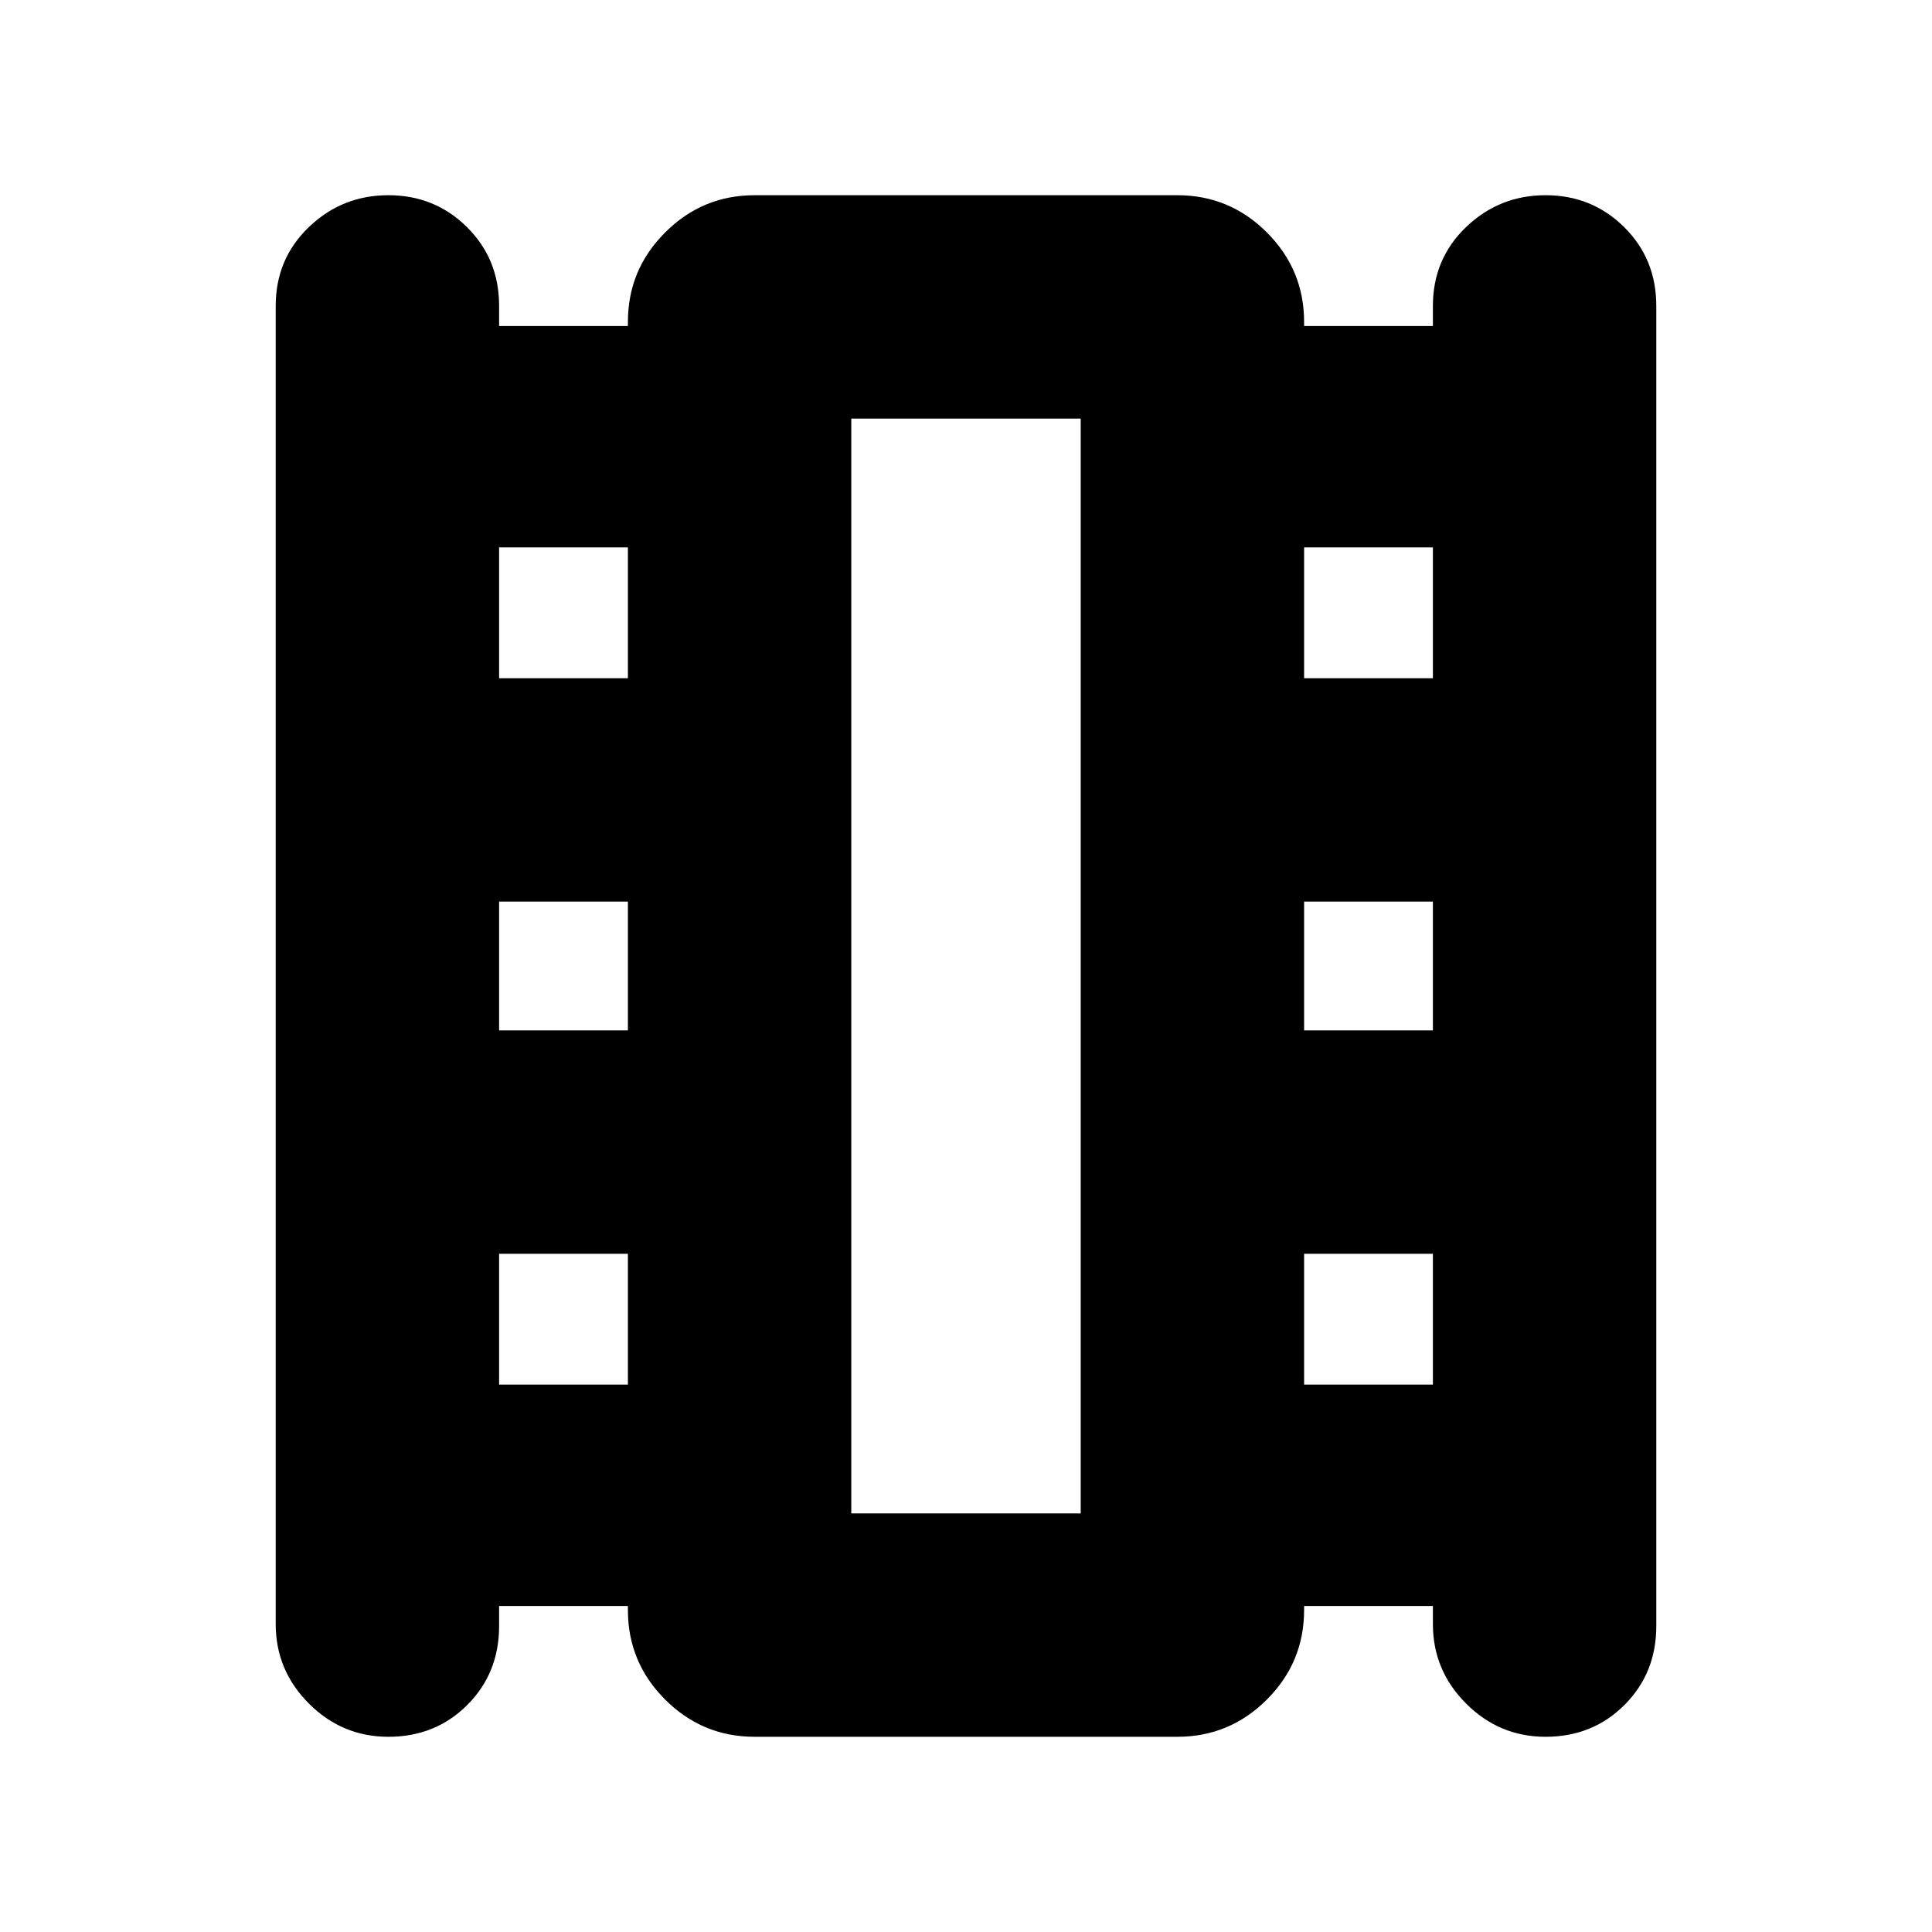 <svg xmlns="http://www.w3.org/2000/svg" height="24" viewBox="0 -960 960 960" width="24"><path d="M248-162v10q0 23.375-15.812 39.188Q216.375-97 193-97q-23 0-39.5-16.5T137-153v-655q0-23.375 16.5-39.188Q170-863 193-863t39 15.812q16 15.813 16 39.188v10h64v-2q0-26 18.5-44.5T375-863h210q26 0 44.5 18.5T648-800v2h64v-10q0-23.375 16.5-39.188Q745-863 768-863t39 15.812q16 15.813 16 39.188v656q0 23.375-15.812 39.188Q791.375-97 768-97q-23 0-39.5-16.5T712-153v-9h-64v2q0 26-18.5 44.5T585-97H375q-26 0-44.5-18.5T312-160v-2h-64Zm0-110h64v-65h-64v65Zm0-176h64v-64h-64v64Zm0-175h64v-65h-64v65Zm400 351h64v-65h-64v65Zm0-176h64v-64h-64v64Zm0-175h64v-65h-64v65ZM423-208h114v-544H423v544Zm0-544h114-114Z"/></svg>